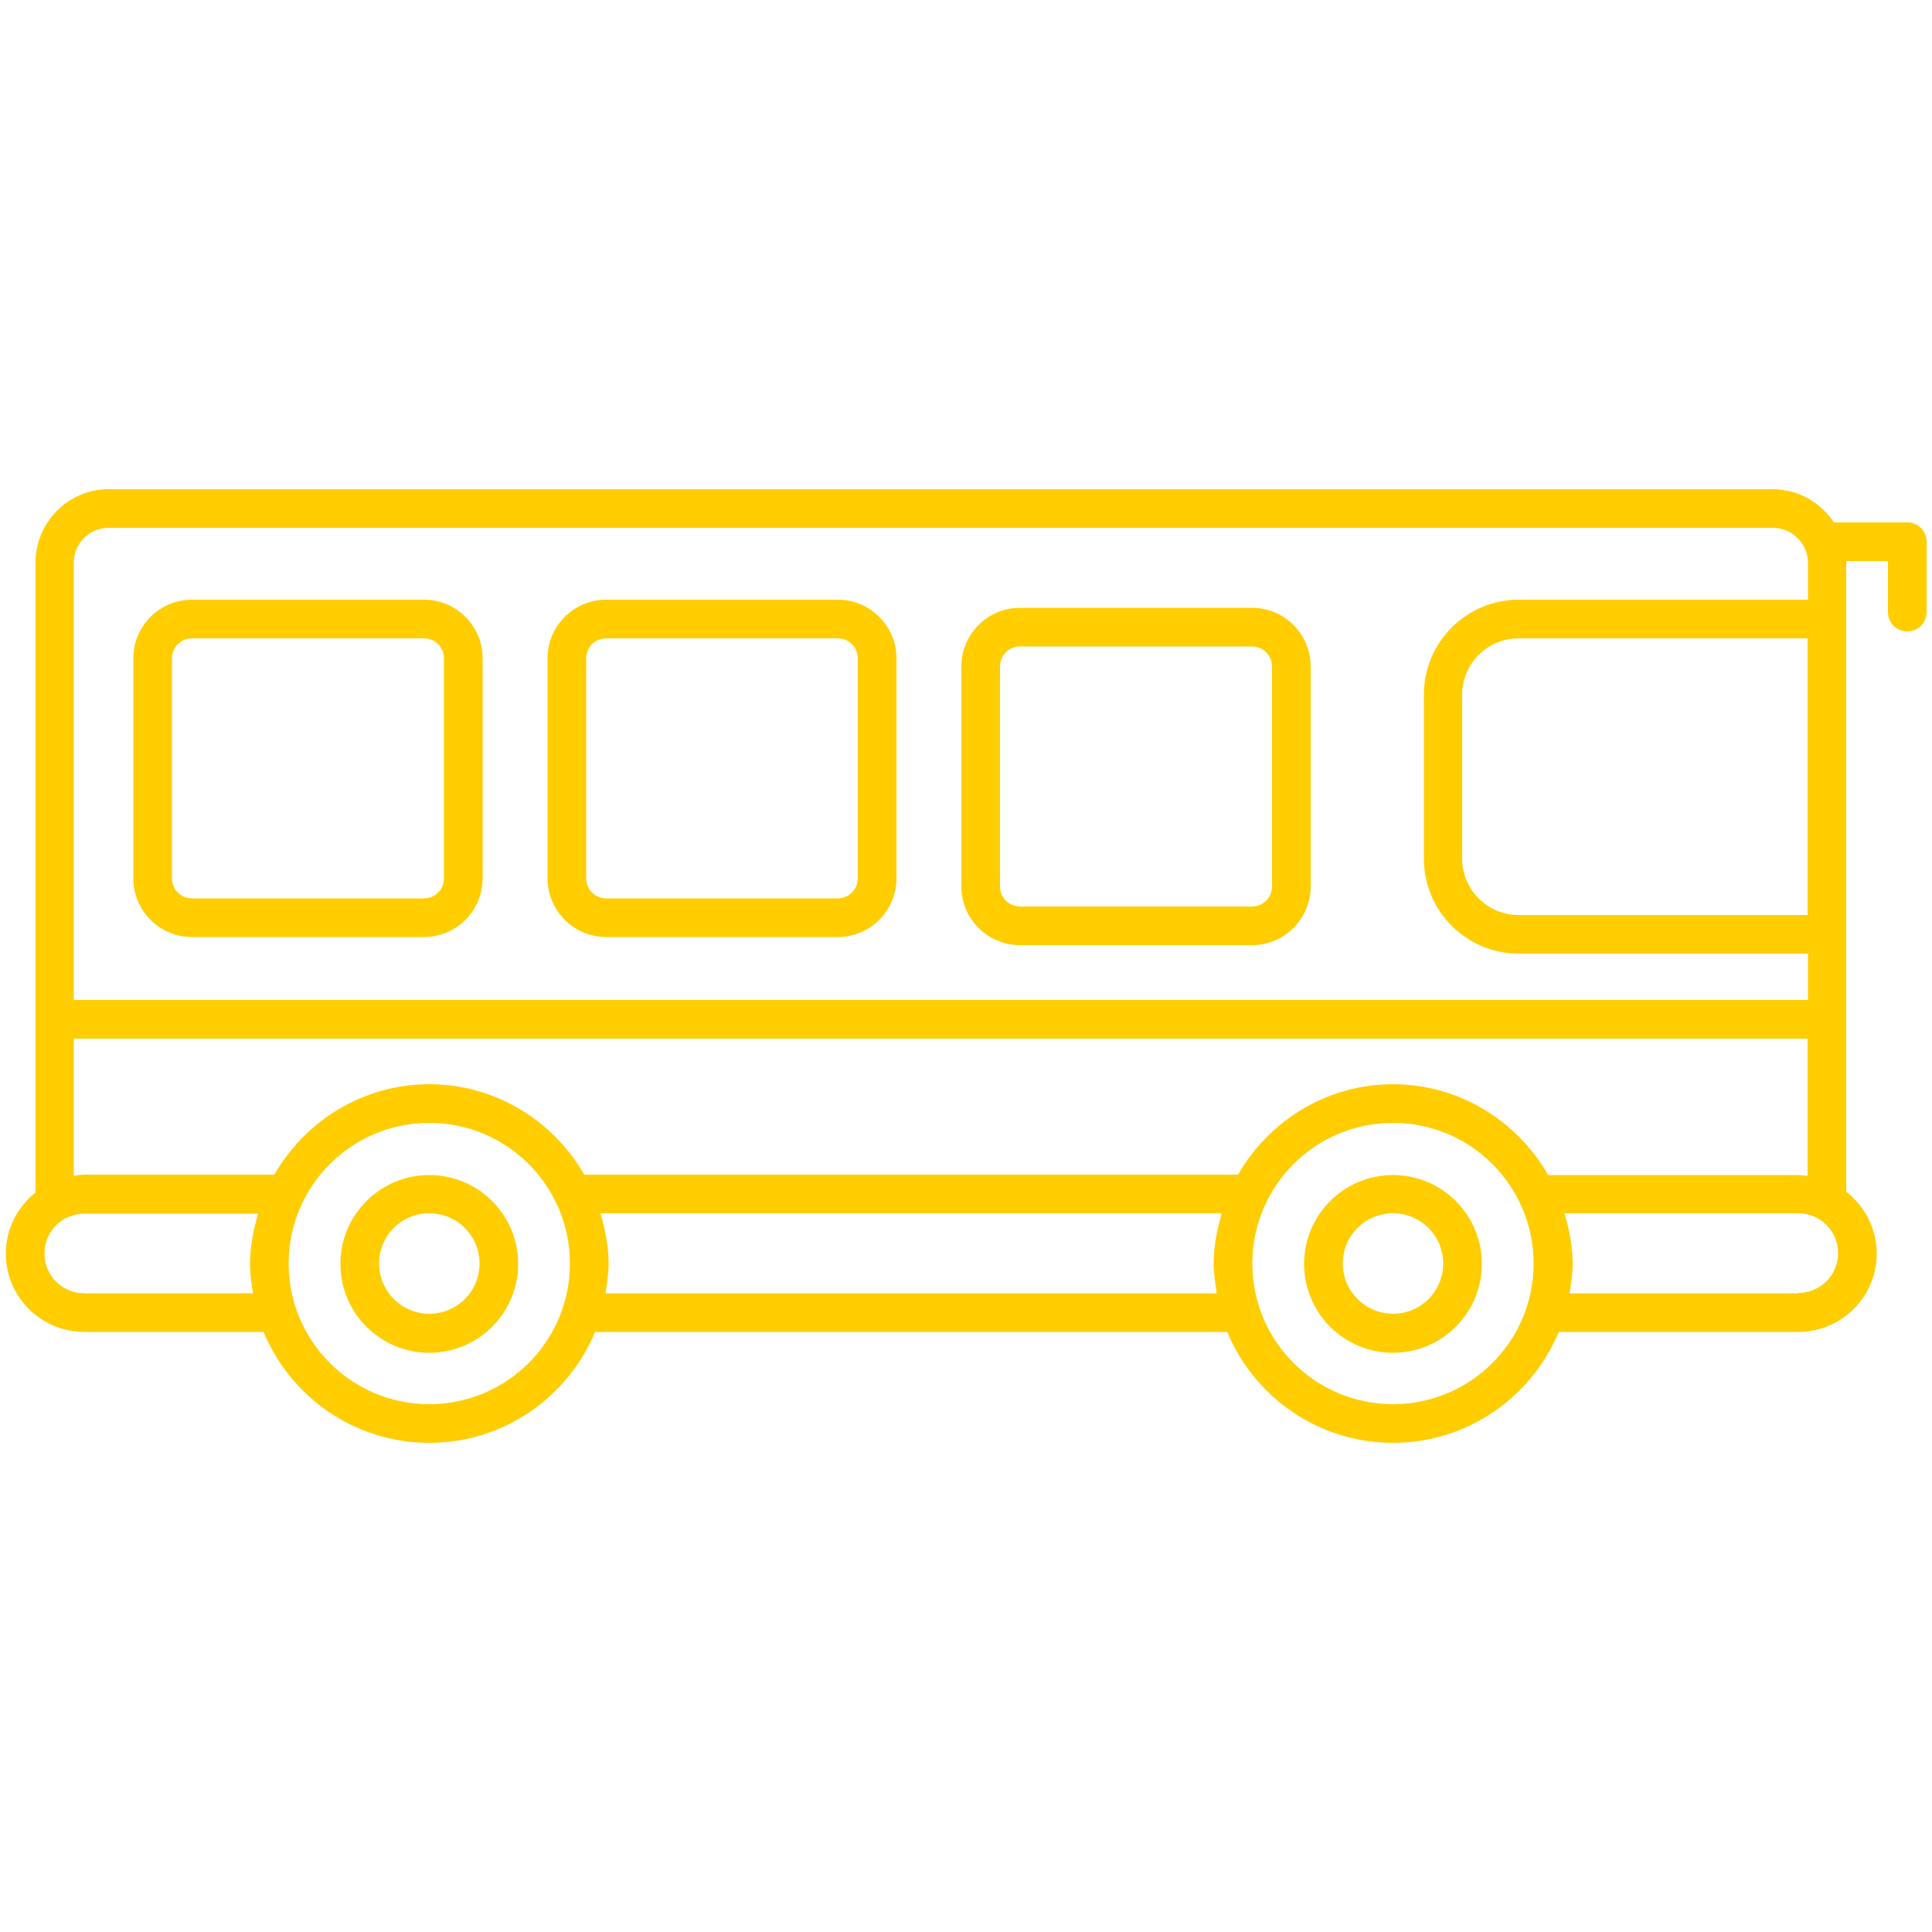 <?xml version="1.0" encoding="UTF-8"?><svg id="uuid-d9fc6847-2d24-4e3b-93d5-15c7f1a7dbf2" xmlns="http://www.w3.org/2000/svg" viewBox="0 0 50 50"><path d="M10.97,15.52H4.97c-.84,0-1.52,.68-1.52,1.52v5.69c0,.84,.68,1.52,1.52,1.52h6c.84,0,1.52-.68,1.52-1.52v-5.69c0-.84-.68-1.52-1.52-1.52Zm.52,7.21c0,.29-.23,.52-.52,.52H4.97c-.29,0-.52-.23-.52-.52v-5.69c0-.29,.23-.52,.52-.52h6c.29,0,.52,.23,.52,.52v5.69Z" fill="#FFCD00"/><path d="M15.69,16.52h6c.29,0,.52,.23,.52,.52v5.69c0,.29-.23,.52-.52,.52h-5.99c-.29,0-.52-.23-.52-.52v-5.69c0-.29,.23-.52,.52-.52Z" fill="none"/><path d="M4.97,16.52h6c.29,0,.52,.23,.52,.52v5.69c0,.29-.23,.52-.52,.52H4.97c-.29,0-.52-.23-.52-.52v-5.69c0-.29,.23-.52,.52-.52Z" fill="none"/><path d="M33.75,32.7c0,1.27,1.03,2.3,2.3,2.3s2.3-1.03,2.3-2.3-1.03-2.3-2.3-2.3-2.3,1.03-2.3,2.3Z" fill="none"/><path d="M8.81,32.7c0,1.27,1.03,2.3,2.3,2.3s2.3-1.03,2.3-2.3-1.03-2.3-2.3-2.3-2.3,1.03-2.3,2.3Z" fill="none"/><path d="M37.84,17.98v4.24c0,.81,.66,1.46,1.46,1.46h7.48v-7.16h-7.48c-.81,0-1.46,.66-1.46,1.46Z" fill="none"/><path d="M26.41,16.73h6c.29,0,.52,.23,.52,.52v5.69c0,.29-.23,.52-.52,.52h-5.99c-.29,0-.52-.23-.52-.52v-5.69c0-.29,.23-.52,.52-.52Z" fill="none"/><path d="M49.35,13.52h-1.89c-.34-.52-.93-.86-1.59-.86H2.82c-1.05,0-1.9,.85-1.9,1.9V30.86c-.46,.37-.77,.94-.77,1.58,0,1.12,.91,2.03,2.03,2.03H6.82c.7,1.68,2.35,2.87,4.29,2.87s3.59-1.19,4.29-2.87H31.76c.7,1.68,2.35,2.87,4.29,2.87s3.59-1.19,4.29-2.87h6.2c1.12,0,2.03-.91,2.03-2.03,0-.65-.31-1.22-.79-1.6V14.56s0-.03,0-.04h1.08v1.32c0,.28,.22,.5,.5,.5s.5-.22,.5-.5v-1.82c0-.28-.22-.5-.5-.5ZM1.91,14.56c0-.5,.41-.9,.9-.9H45.88c.5,0,.91,.41,.91,.9v.96h-7.48c-1.36,0-2.46,1.1-2.46,2.46v4.24c0,1.36,1.1,2.46,2.46,2.46h7.48v1.2H1.91V14.56Zm44.87,1.96v7.16h-7.48c-.81,0-1.46-.66-1.46-1.46v-4.24c0-.81,.66-1.46,1.46-1.46h7.48ZM6.55,33.47H2.18c-.57,0-1.03-.46-1.03-1.03s.46-1.03,1.03-1.03H6.68c-.12,.41-.21,.84-.21,1.3,0,.26,.04,.52,.08,.77Zm4.56,2.87c-2.01,0-3.64-1.63-3.64-3.64s1.63-3.64,3.64-3.64,3.64,1.63,3.64,3.64-1.63,3.64-3.64,3.64Zm20.38-2.87H15.67c.04-.25,.08-.51,.08-.77,0-.45-.09-.88-.21-1.3H31.62c-.12,.41-.21,.84-.21,1.3,0,.26,.04,.52,.08,.77Zm4.56,2.87c-2.01,0-3.64-1.63-3.64-3.64s1.63-3.64,3.64-3.64,3.64,1.63,3.64,3.64-1.63,3.64-3.64,3.64Zm4.01-5.94c-.8-1.39-2.29-2.34-4.01-2.34s-3.21,.95-4.01,2.34H15.12c-.8-1.39-2.29-2.34-4.01-2.34s-3.21,.95-4.01,2.34H2.18c-.09,0-.18,.02-.27,.03v-3.55H46.78v3.55c-.08,0-.16-.02-.25-.02h-6.48Zm6.48,3.07h-5.92c.04-.25,.08-.51,.08-.77,0-.45-.09-.88-.21-1.3h6.05c.57,0,1.03,.46,1.03,1.03s-.46,1.03-1.03,1.03Z" fill="#FFCD00"/><path d="M11.11,30.41c-1.27,0-2.3,1.03-2.3,2.3s1.03,2.3,2.3,2.3,2.3-1.03,2.3-2.3-1.03-2.3-2.3-2.3Zm0,3.59c-.71,0-1.3-.58-1.3-1.3s.58-1.3,1.3-1.3,1.3,.58,1.3,1.3-.58,1.3-1.3,1.3Z" fill="#FFCD00"/><path d="M36.05,30.41c-1.27,0-2.3,1.03-2.3,2.3s1.03,2.3,2.3,2.3,2.3-1.03,2.3-2.3-1.03-2.3-2.3-2.3Zm0,3.59c-.71,0-1.3-.58-1.3-1.3s.58-1.3,1.3-1.3,1.3,.58,1.3,1.3-.58,1.3-1.3,1.3Z" fill="#FFCD00"/><path d="M21.68,15.52h-5.99c-.84,0-1.52,.68-1.52,1.52v5.69c0,.84,.68,1.52,1.52,1.52h5.99c.84,0,1.52-.68,1.52-1.52v-5.69c0-.84-.68-1.52-1.52-1.52Zm.52,7.21c0,.29-.23,.52-.52,.52h-5.99c-.29,0-.52-.23-.52-.52v-5.69c0-.29,.23-.52,.52-.52h5.99c.29,0,.52,.23,.52,.52v5.69Z" fill="#FFCD00"/><path d="M32.4,15.73h-6c-.84,0-1.52,.68-1.52,1.52v5.69c0,.84,.68,1.52,1.52,1.52h6c.84,0,1.52-.68,1.52-1.52v-5.69c0-.84-.68-1.52-1.52-1.52Zm.52,7.21c0,.29-.23,.52-.52,.52h-6c-.29,0-.52-.23-.52-.52v-5.69c0-.29,.23-.52,.52-.52h6c.29,0,.52,.23,.52,.52v5.69Z" fill="#FFCD00"/></svg>